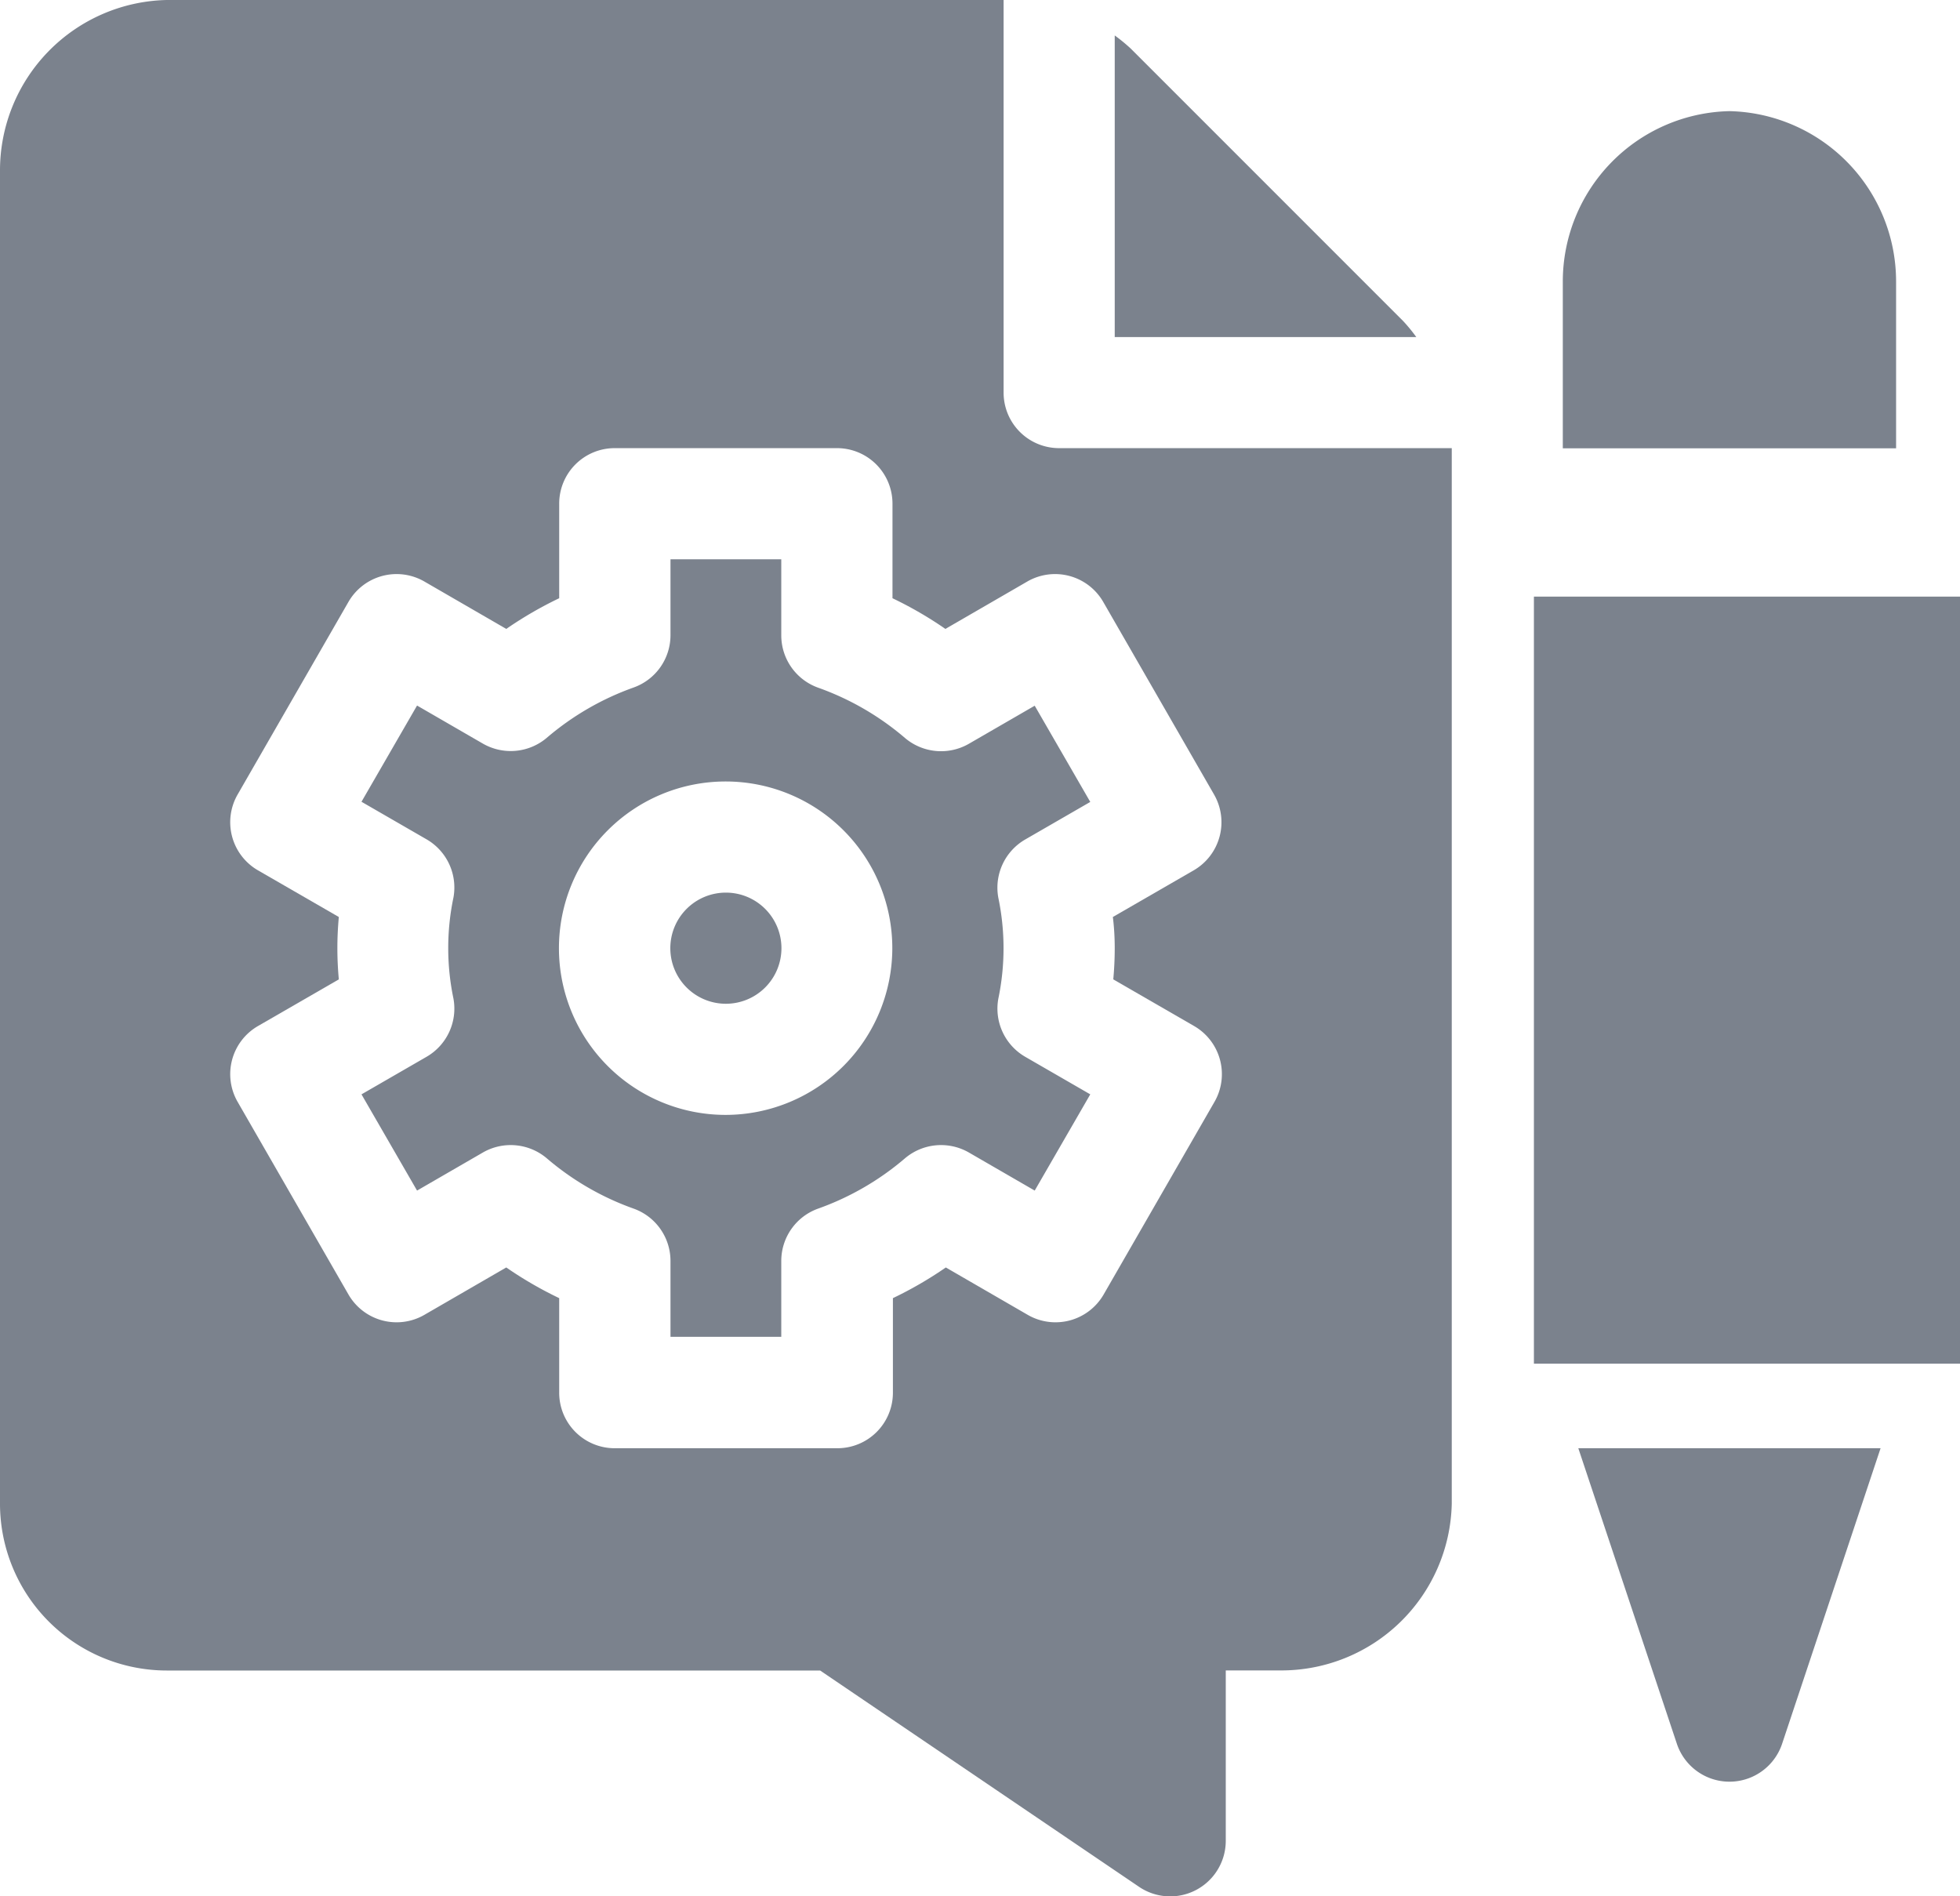 <svg xmlns="http://www.w3.org/2000/svg" width="23" height="22.25" viewBox="0 0 23 22.25"><defs><style>.a{fill:#7b828d;}</style></defs><g transform="translate(7.866 10.473)"><path class="a" d="M181.652,241a.652.652,0,1,0,.652.652A.652.652,0,0,0,181.652,241Z" transform="translate(-181 -241)"/></g><g transform="translate(13.081 0.416)"><path class="a" d="M304.382,12.919l-3.191-3.191A1.956,1.956,0,0,0,301,9.571V13.11h3.539A1.971,1.971,0,0,0,304.382,12.919Z" transform="translate(-301 -9.571)"/></g><g transform="translate(4.24 6.562)"><path class="a" d="M105.052,156.156a2.9,2.9,0,0,0,0-1.185.653.653,0,0,1,.315-.683l.764-.441-.652-1.129-.773.447a.655.655,0,0,1-.749-.068,3.23,3.23,0,0,0-1.018-.59.652.652,0,0,1-.434-.614V151h-1.3v.891a.652.652,0,0,1-.434.614,3.232,3.232,0,0,0-1.018.59.655.655,0,0,1-.749.068l-.773-.447-.652,1.129.764.441a.653.653,0,0,1,.315.683,2.9,2.9,0,0,0,0,1.185.653.653,0,0,1-.315.683l-.764.441.652,1.129.773-.447a.655.655,0,0,1,.749.068,3.23,3.23,0,0,0,1.018.59.652.652,0,0,1,.434.614v.891h1.3v-.891a.652.652,0,0,1,.434-.614,3.232,3.232,0,0,0,1.018-.59.655.655,0,0,1,.749-.068l.773.447.652-1.129-.764-.441A.653.653,0,0,1,105.052,156.156Zm-3.2,1.363a1.956,1.956,0,1,1,1.956-1.956A1.958,1.958,0,0,1,101.854,157.519Z" transform="translate(-97.577 -151)"/></g><g transform="translate(0)"><path class="a" d="M12.429,5.258a.651.651,0,0,1-.652-.652V0H1.956A2,2,0,0,0,0,2V17.644A1.958,1.958,0,0,0,1.956,19.6H9.624l3.747,2.541a.652.652,0,0,0,1.013-.542v-2h.652a2,2,0,0,0,2-1.956V5.258Zm.652,5.867c0,.124-.006.246-.017.366l.948.547a.652.652,0,0,1,.239.891l-1.3,2.259a.652.652,0,0,1-.891.239l-.961-.556a4.519,4.519,0,0,1-.621.36V16.34a.651.651,0,0,1-.652.652H7.214a.651.651,0,0,1-.652-.652V15.231a4.519,4.519,0,0,1-.621-.36l-.961.556a.652.652,0,0,1-.891-.239l-1.3-2.259a.652.652,0,0,1,.239-.891l.948-.547c-.011-.12-.017-.242-.017-.366s.006-.246.017-.366l-.948-.547a.652.652,0,0,1-.239-.891l1.3-2.259a.652.652,0,0,1,.891-.239l.961.556a4.519,4.519,0,0,1,.621-.36V5.91a.651.651,0,0,1,.652-.652H9.821a.651.651,0,0,1,.652.652V7.019a4.519,4.519,0,0,1,.621.36l.961-.556a.652.652,0,0,1,.891.239l1.3,2.259a.652.652,0,0,1-.239.891l-.948.547C13.074,10.879,13.081,11,13.081,11.125Z" transform="translate(0)"/></g><g transform="translate(18.339 1.304)"><path class="a" d="M423.956,30A2,2,0,0,0,422,32v1.956h3.911V32A2,2,0,0,0,423.956,30Z" transform="translate(-422 -30)"/></g><g transform="translate(18.276 6.962)"><g transform="translate(0 0)"><rect class="a" width="5" height="9" transform="translate(-0.276 0.038)"/></g></g><g transform="translate(18.521 16.992)"><path class="a" d="M426.186,391l1.156,3.466a.651.651,0,0,0,1.236,0L429.733,391Z" transform="translate(-426.186 -391)"/></g></svg>